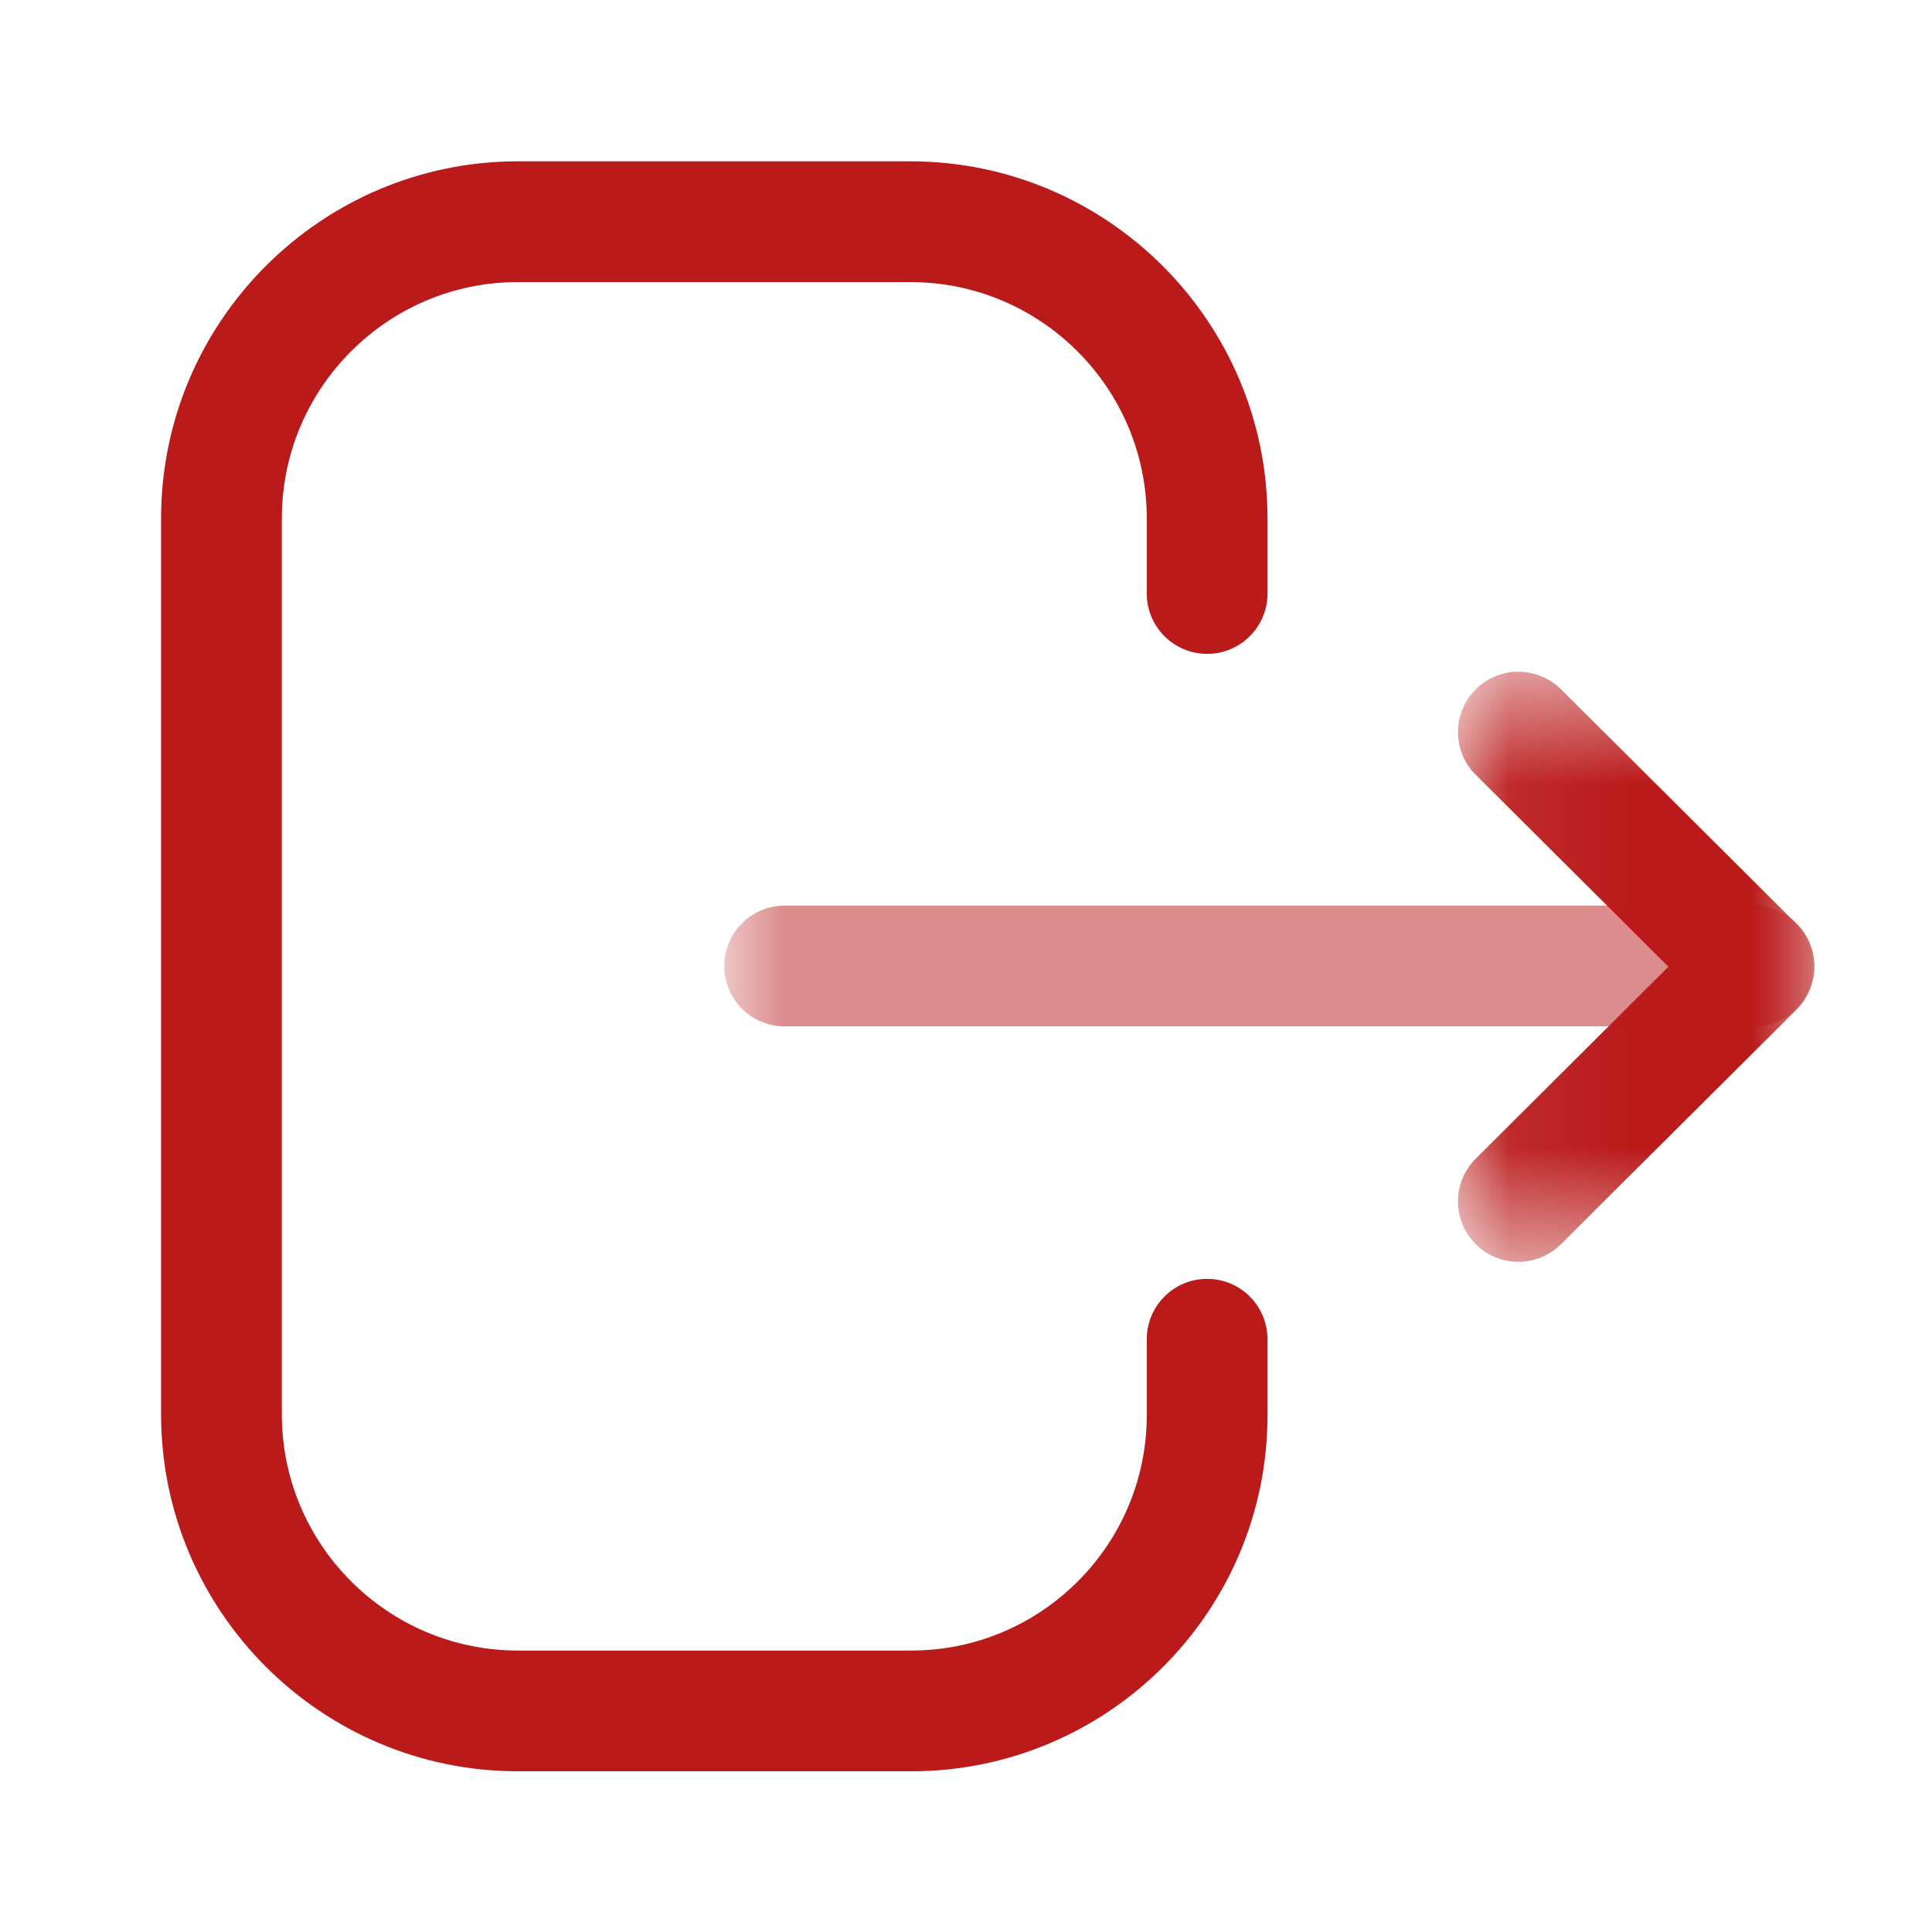 <svg width="16" height="16" viewBox="0 0 16 16" fill="none" xmlns="http://www.w3.org/2000/svg">
<path fill-rule="evenodd" clip-rule="evenodd" d="M7.547 14.669H4.289C2.66 14.669 1.334 13.343 1.334 11.713V4.293C1.334 2.663 2.66 1.336 4.289 1.336H7.539C9.17 1.336 10.497 2.663 10.497 4.293V4.915C10.497 5.191 10.273 5.415 9.997 5.415C9.721 5.415 9.497 5.191 9.497 4.915V4.293C9.497 3.213 8.619 2.336 7.539 2.336H4.289C3.211 2.336 2.334 3.213 2.334 4.293V11.713C2.334 12.792 3.211 13.669 4.289 13.669H7.547C8.621 13.669 9.497 12.795 9.497 11.72V11.091C9.497 10.815 9.721 10.591 9.997 10.591C10.273 10.591 10.497 10.815 10.497 11.091V11.72C10.497 13.347 9.173 14.669 7.547 14.669Z" fill="#BA1A1A"/>
<mask id="mask0_2717_2697" style="mask-type:luminance" maskUnits="userSpaceOnUse" x="5" y="7" width="11" height="2">
<path fill-rule="evenodd" clip-rule="evenodd" d="M5.998 7.5H15.025V8.5H5.998V7.5Z" fill="white"/>
</mask>
<g mask="url(#mask0_2717_2697)">
<path fill-rule="evenodd" clip-rule="evenodd" d="M14.525 8.5H6.498C6.222 8.5 5.998 8.276 5.998 8C5.998 7.724 6.222 7.5 6.498 7.5H14.525C14.801 7.5 15.025 7.724 15.025 8C15.025 8.276 14.801 8.5 14.525 8.5Z" fill="#BA1A1A"/>
</g>
<mask id="mask1_2717_2697" style="mask-type:luminance" maskUnits="userSpaceOnUse" x="12" y="5" width="4" height="6">
<path fill-rule="evenodd" clip-rule="evenodd" d="M12.074 5.562H15.026V10.45H12.074V5.562Z" fill="white"/>
</mask>
<g mask="url(#mask1_2717_2697)">
<path fill-rule="evenodd" clip-rule="evenodd" d="M12.574 10.45C12.446 10.45 12.317 10.401 12.22 10.302C12.025 10.106 12.026 9.79 12.221 9.596L13.817 8.006L12.221 6.416C12.026 6.222 12.025 5.906 12.22 5.71C12.415 5.514 12.731 5.514 12.927 5.708L14.879 7.652C14.973 7.745 15.026 7.873 15.026 8.006C15.026 8.138 14.973 8.266 14.879 8.36L12.927 10.304C12.829 10.401 12.701 10.45 12.574 10.45Z" fill="#BA1A1A"/>
</g>
</svg>
